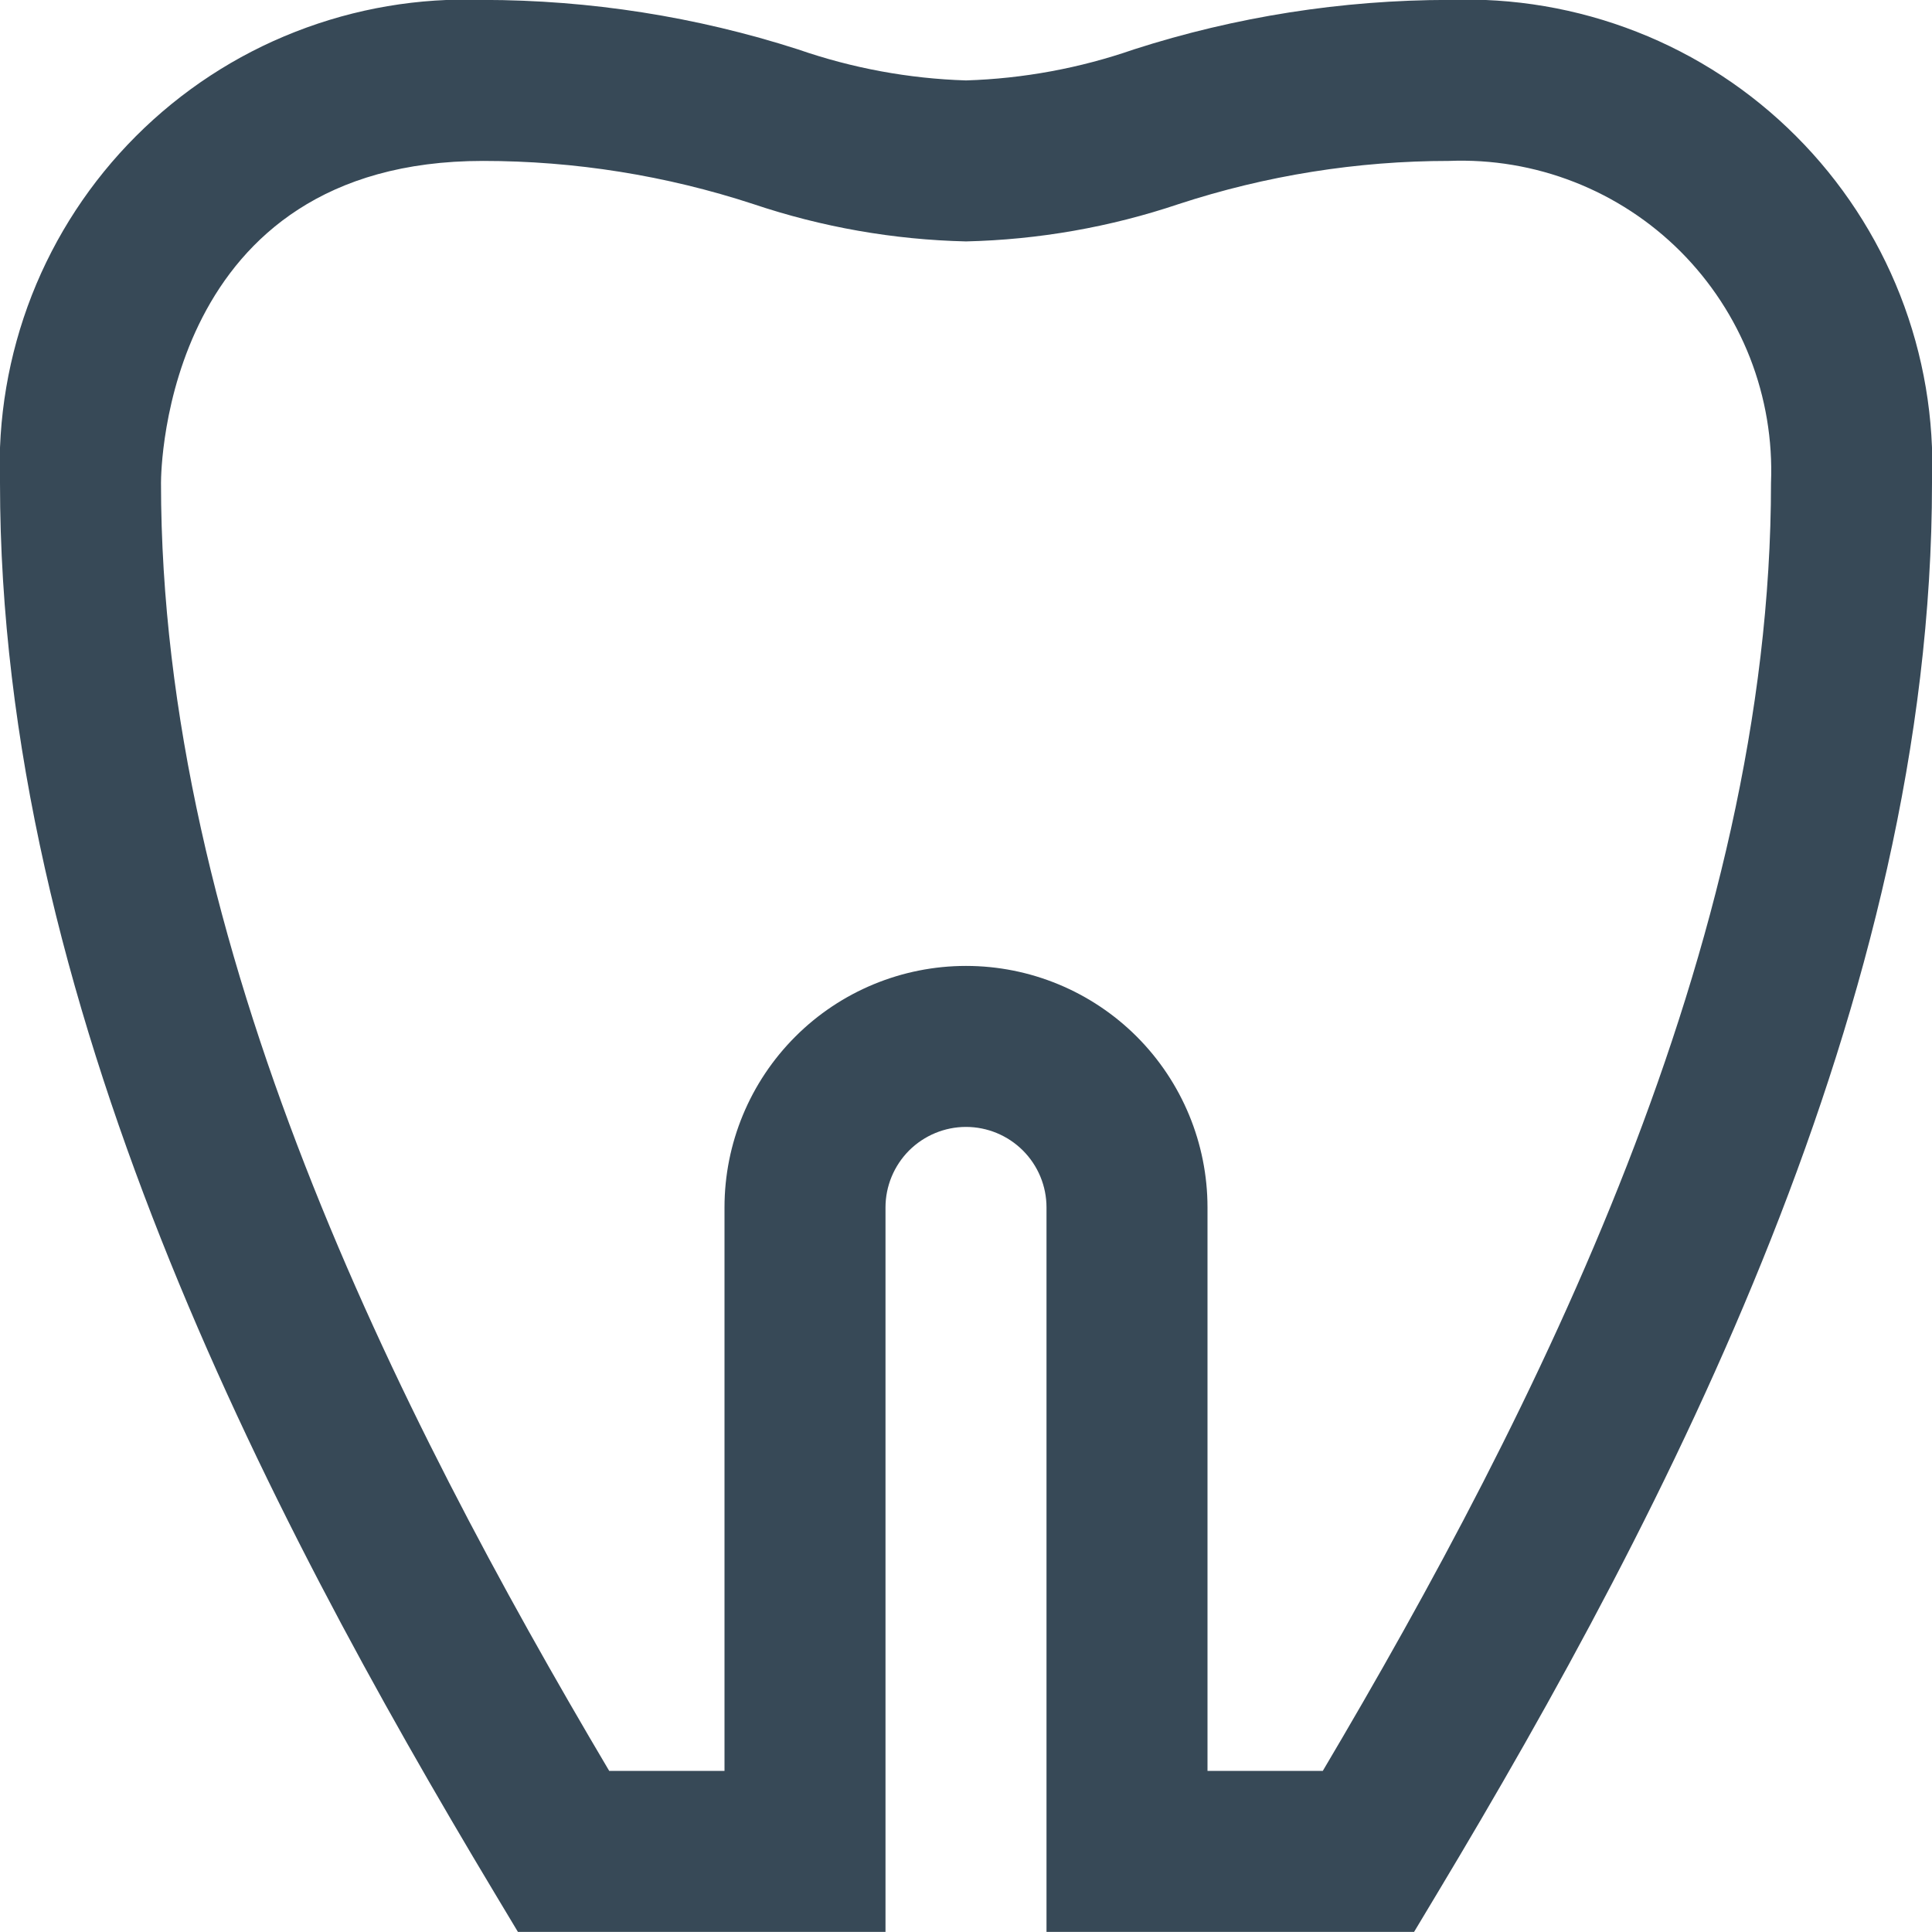 <svg width="24" height="24" viewBox="0 0 24 24" fill="none" xmlns="http://www.w3.org/2000/svg">
<g clip-path="url(#clip0_403_3750)">
<path d="M17.566 23.999H13V14.999C13 14.734 12.895 14.48 12.707 14.292C12.52 14.105 12.265 13.999 12 13.999C11.735 13.999 11.481 14.105 11.293 14.292C11.106 14.48 11 14.734 11 14.999V23.999H6.434L6.143 23.514C3.283 18.747 0 12.449 0 5.999C-0.03 5.203 0.105 4.41 0.395 3.668C0.686 2.926 1.127 2.253 1.69 1.69C2.254 1.126 2.927 0.685 3.669 0.395C4.411 0.104 5.204 -0.031 6 -0.001C7.329 -0 8.65 0.207 9.915 0.614C10.587 0.847 11.29 0.977 12 0.999C12.711 0.977 13.414 0.847 14.085 0.614C15.35 0.207 16.671 -0 18 -0.001C18.796 -0.031 19.59 0.104 20.332 0.395C21.073 0.685 21.747 1.126 22.31 1.69C22.873 2.253 23.314 2.926 23.605 3.668C23.896 4.41 24.03 5.203 24 5.999C24 12.449 20.718 18.747 17.857 23.514L17.566 23.999ZM15 21.999H16.432C19.086 17.518 22 11.748 22 5.999C22.021 5.468 21.932 4.939 21.739 4.444C21.545 3.949 21.251 3.5 20.876 3.124C20.5 2.748 20.05 2.454 19.556 2.261C19.061 2.067 18.531 1.978 18 1.999C16.86 1.999 15.726 2.18 14.642 2.535C13.79 2.822 12.899 2.978 12 2.999C11.101 2.978 10.211 2.822 9.358 2.535C8.274 2.18 7.141 1.999 6 1.999C2.045 1.999 2 5.836 2 5.999C2 11.748 4.914 17.518 7.568 21.999H9V14.999C9 14.204 9.316 13.441 9.879 12.878C10.441 12.315 11.205 11.999 12 11.999C12.796 11.999 13.559 12.315 14.122 12.878C14.684 13.441 15 14.204 15 14.999V21.999Z" fill="#374957"/>
</g>
<defs>
<clipPath id="clip0_403_3750">
<rect width="24" height="24" fill="white"/>
</clipPath>
</defs>
</svg>
